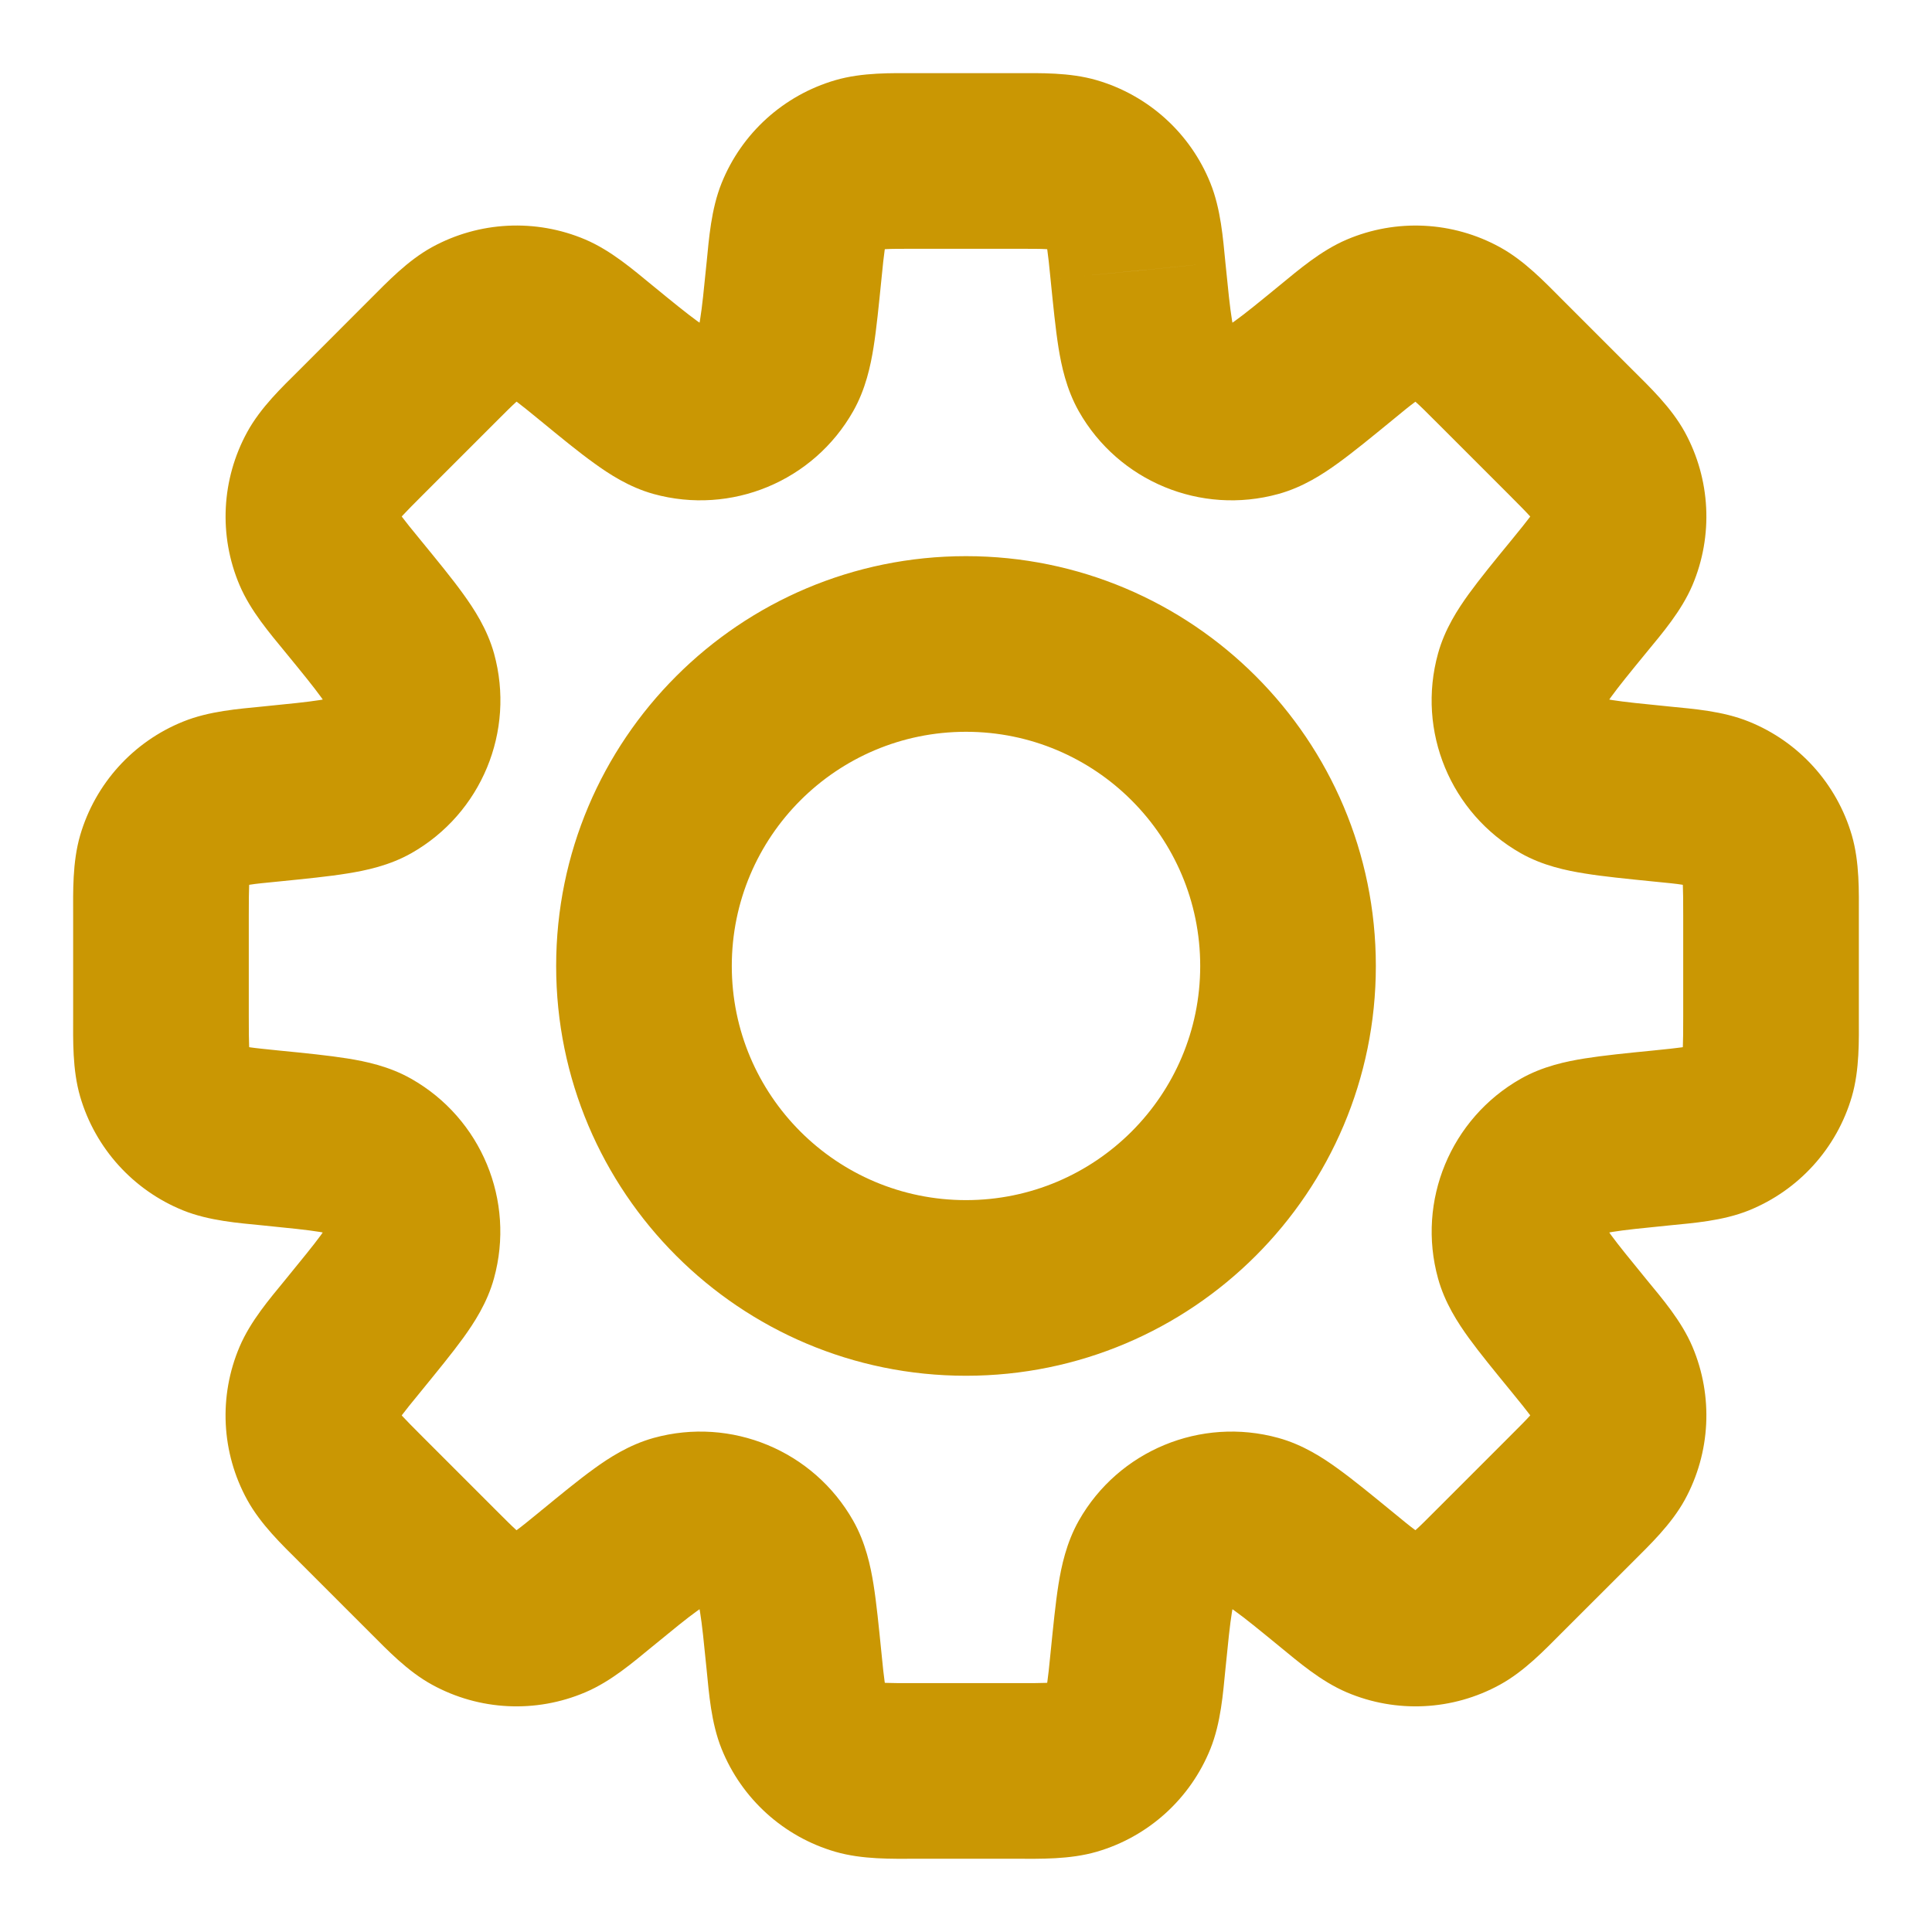 <svg width="22" height="22" viewBox="0 0 22 22" fill="none" xmlns="http://www.w3.org/2000/svg">
<path d="M12.958 3.081L11.963 3.18L11.965 3.2L11.968 3.219L12.958 3.081ZM12.856 2.459L11.928 2.833L11.928 2.833L12.856 2.459ZM12.958 3.081L13.953 2.982L13.951 2.962L13.948 2.943L12.958 3.081ZM13.155 4.191L12.285 4.684L12.285 4.684L13.155 4.191ZM14.291 4.661L14.025 3.697V3.697L14.291 4.661ZM15.215 4.016L14.581 3.242L14.581 3.242L15.215 4.016ZM15.727 3.648L15.336 2.728L15.336 2.728L15.727 3.648ZM16.599 3.692L16.118 4.569L16.118 4.569L16.599 3.692ZM17.072 4.108L17.779 3.401V3.401L17.072 4.108ZM17.891 4.927L17.184 5.634V5.634L17.891 4.927ZM18.308 5.401L17.431 5.881L17.431 5.881L18.308 5.401ZM18.351 6.273L17.431 5.881L18.351 6.273ZM17.984 6.785L17.21 6.152V6.152L17.984 6.785ZM17.338 7.709L16.375 7.442L17.338 7.709ZM17.809 8.845L17.316 9.715V9.715L17.809 8.845ZM18.919 9.042L18.819 10.037H18.819L18.919 9.042ZM19.541 9.144L19.167 10.071L19.167 10.071L19.541 9.144ZM20.127 9.791L21.087 9.511L21.087 9.511L20.127 9.791ZM20.127 12.208L19.167 11.928V11.928L20.127 12.208ZM19.541 12.855L19.915 13.783L19.915 13.783L19.541 12.855ZM18.919 12.958L18.819 11.963H18.819L18.919 12.958ZM17.809 13.154L17.317 12.284L17.317 12.284L17.809 13.154ZM17.339 14.291L16.375 14.557V14.557L17.339 14.291ZM17.984 15.214L17.21 15.847L17.21 15.847L17.984 15.214ZM18.351 15.726L19.272 15.335V15.335L18.351 15.726ZM18.308 16.598L17.431 16.117L17.431 16.117L18.308 16.598ZM17.891 17.072L17.184 16.364L17.184 16.364L17.891 17.072ZM17.072 17.891L17.779 18.598H17.779L17.072 17.891ZM17.072 17.891L17.779 18.598L17.779 18.598L17.072 17.891ZM16.599 18.307L16.118 17.43L16.118 17.43L16.599 18.307ZM15.727 18.351L15.336 19.271L15.336 19.271L15.727 18.351ZM15.215 17.983L15.848 17.209L15.81 17.178L15.769 17.151L15.215 17.983ZM15.215 17.983L14.581 18.757L14.619 18.788L14.66 18.815L15.215 17.983ZM14.291 17.338L14.025 18.302H14.025L14.291 17.338ZM13.155 17.808L14.025 18.302L14.025 18.302L13.155 17.808ZM12.958 18.918L11.963 18.819V18.819L12.958 18.918ZM12.856 19.541L13.783 19.915L13.783 19.915L12.856 19.541ZM12.208 20.126L12.489 21.086L12.489 21.086L12.208 20.126ZM9.792 20.126L9.511 21.086H9.511L9.792 20.126ZM9.144 19.541L10.072 19.166L10.072 19.166L9.144 19.541ZM9.042 18.918L8.047 19.018L9.042 18.918ZM8.845 17.809L9.715 17.316V17.316L8.845 17.809ZM7.709 17.338L7.443 16.374L7.709 17.338ZM6.785 17.984L7.385 18.784L7.402 18.771L7.418 18.758L6.785 17.984ZM6.785 17.984L6.185 17.184L6.168 17.196L6.152 17.21L6.785 17.984ZM6.273 18.351L5.882 17.431L6.273 18.351ZM5.401 18.308L5.882 17.431L5.882 17.431L5.401 18.308ZM4.928 17.891L4.22 18.598L4.22 18.598L4.928 17.891ZM4.928 17.891L4.22 18.598H4.22L4.928 17.891ZM4.109 17.072L4.816 16.365L4.816 16.365L4.109 17.072ZM3.692 16.599L4.569 16.118H4.569L3.692 16.599ZM3.648 15.727L2.728 15.336L2.728 15.336L3.648 15.727ZM4.016 15.214L4.79 15.848H4.79L4.016 15.214ZM4.661 14.291L3.697 14.024L3.697 14.024L4.661 14.291ZM4.191 13.155L3.697 14.024L3.697 14.024L4.191 13.155ZM3.081 12.958L3.181 11.963L3.181 11.963L3.081 12.958ZM2.459 12.855L2.833 11.928L2.833 11.928L2.459 12.855ZM1.873 12.208L0.913 12.488L0.913 12.488L1.873 12.208ZM1.833 11.579H0.833H1.833ZM1.833 10.421H2.833H1.833ZM1.873 9.791L2.833 10.071H2.833L1.873 9.791ZM2.459 9.144L2.085 8.217H2.085L2.459 9.144ZM3.081 9.042V8.042H3.031L2.982 8.046L3.081 9.042ZM3.081 9.042V10.041H3.131L3.181 10.037L3.081 9.042ZM4.191 8.845L4.685 9.715L4.685 9.715L4.191 8.845ZM4.662 7.709L5.626 7.442L4.662 7.709ZM4.016 6.785L4.79 6.151L4.772 6.13L4.753 6.109L4.016 6.785ZM4.016 6.785L3.242 7.418L3.26 7.44L3.279 7.46L4.016 6.785ZM3.648 6.272L4.569 5.881L4.569 5.881L3.648 6.272ZM3.692 5.4L2.815 4.92L2.815 4.92L3.692 5.4ZM4.109 4.927L3.402 4.22L3.402 4.22L4.109 4.927ZM4.928 4.108L5.635 4.815L4.928 4.108ZM5.401 3.691L5.882 4.568L5.882 4.568L5.401 3.691ZM6.273 3.648L6.664 2.727L6.664 2.727L6.273 3.648ZM6.785 4.015L7.444 3.263L7.431 3.252L7.418 3.241L6.785 4.015ZM6.785 4.015L6.127 4.768L6.139 4.779L6.152 4.789L6.785 4.015ZM7.709 4.661L7.975 3.697L7.975 3.697L7.709 4.661ZM8.845 4.19L7.975 3.697L7.975 3.697L8.845 4.19ZM9.042 3.081L8.047 2.981V2.981L9.042 3.081ZM9.144 2.459L8.217 2.085L8.217 2.085L9.144 2.459ZM9.792 1.873L10.072 2.833V2.833L9.792 1.873ZM12.208 1.873L12.488 0.913L12.488 0.913L12.208 1.873ZM13.953 2.981C13.927 2.722 13.903 2.383 13.783 2.085L11.928 2.833C11.914 2.798 11.917 2.786 11.926 2.847C11.936 2.914 11.946 3.007 11.963 3.18L13.953 2.981ZM13.948 2.943L13.948 2.943L11.968 3.219L11.968 3.219L13.948 2.943ZM14.025 3.697C14.064 3.766 14.052 3.789 14.028 3.64C14.005 3.499 13.985 3.303 13.953 2.982L11.963 3.181C11.993 3.477 12.019 3.743 12.053 3.957C12.086 4.162 12.142 4.431 12.285 4.684L14.025 3.697ZM14.025 3.697L14.025 3.697L12.285 4.684C12.737 5.481 13.674 5.869 14.557 5.625L14.025 3.697ZM14.581 3.242C14.332 3.446 14.179 3.571 14.063 3.654C13.941 3.743 13.948 3.718 14.025 3.697L14.557 5.625C14.837 5.548 15.067 5.397 15.235 5.275C15.411 5.148 15.618 4.978 15.848 4.79L14.581 3.242ZM15.336 2.728C15.04 2.854 14.783 3.077 14.581 3.242L15.848 4.79C15.982 4.679 16.055 4.62 16.11 4.58C16.159 4.544 16.153 4.554 16.118 4.569L15.336 2.728ZM17.08 2.815C16.543 2.52 15.9 2.488 15.336 2.728L16.118 4.569V4.569L17.08 2.815ZM17.779 3.401C17.595 3.217 17.361 2.969 17.08 2.815L16.118 4.569C16.085 4.55 16.08 4.54 16.125 4.581C16.176 4.626 16.242 4.692 16.365 4.815L17.779 3.401ZM18.598 4.22L17.779 3.401L16.365 4.815L17.184 5.634L18.598 4.22ZM19.185 4.92C19.03 4.638 18.782 4.404 18.598 4.22L17.184 5.634C17.307 5.758 17.373 5.824 17.419 5.875C17.46 5.92 17.449 5.915 17.431 5.881L19.185 4.92ZM19.272 6.664C19.511 6.1 19.479 5.457 19.185 4.92L17.431 5.881V5.881L19.272 6.664ZM18.758 7.418C18.923 7.217 19.146 6.959 19.272 6.664L17.431 5.881C17.446 5.846 17.456 5.84 17.42 5.889C17.379 5.944 17.32 6.017 17.21 6.152L18.758 7.418ZM18.302 7.975C18.281 8.051 18.257 8.059 18.345 7.937C18.429 7.821 18.553 7.668 18.758 7.418L17.21 6.152C17.021 6.382 16.852 6.589 16.725 6.764C16.603 6.933 16.452 7.162 16.375 7.442L18.302 7.975ZM18.302 7.975V7.975L16.375 7.442C16.13 8.326 16.518 9.262 17.316 9.715L18.302 7.975ZM19.018 8.046C18.697 8.014 18.5 7.994 18.36 7.972C18.211 7.948 18.233 7.936 18.302 7.975L17.316 9.715C17.568 9.858 17.837 9.913 18.043 9.946C18.256 9.981 18.523 10.007 18.819 10.037L19.018 8.046ZM19.915 8.217C19.617 8.096 19.277 8.072 19.018 8.046L18.819 10.037C18.992 10.054 19.085 10.063 19.153 10.074C19.213 10.083 19.202 10.086 19.167 10.071L19.915 8.217ZM21.087 9.511C20.915 8.923 20.483 8.446 19.915 8.217L19.167 10.071L19.167 10.071L21.087 9.511ZM21.167 10.421C21.167 10.16 21.177 9.82 21.087 9.511L19.167 10.071C19.156 10.035 19.16 10.024 19.163 10.085C19.166 10.153 19.167 10.247 19.167 10.421H21.167ZM21.167 11.579V10.421H19.167V11.579H21.167ZM21.087 12.488C21.177 12.18 21.167 11.839 21.167 11.579H19.167C19.167 11.753 19.166 11.847 19.163 11.915C19.16 11.976 19.156 11.965 19.167 11.928L21.087 12.488ZM19.915 13.783C20.483 13.553 20.915 13.076 21.087 12.488L19.167 11.928V11.928L19.915 13.783ZM19.018 13.953C19.277 13.927 19.617 13.903 19.915 13.783L19.167 11.928C19.202 11.914 19.213 11.916 19.153 11.926C19.085 11.936 18.992 11.945 18.819 11.963L19.018 13.953ZM18.303 14.024C18.234 14.063 18.211 14.052 18.36 14.028C18.501 14.005 18.697 13.985 19.018 13.953L18.819 11.963C18.523 11.992 18.257 12.019 18.043 12.053C17.838 12.086 17.569 12.141 17.317 12.284L18.303 14.024ZM18.303 14.024V14.024L17.317 12.284C16.519 12.737 16.131 13.674 16.375 14.557L18.303 14.024ZM18.758 14.581C18.554 14.331 18.429 14.178 18.345 14.063C18.257 13.94 18.282 13.948 18.303 14.024L16.375 14.557C16.452 14.837 16.603 15.066 16.725 15.235C16.852 15.41 17.022 15.617 17.21 15.847L18.758 14.581ZM19.272 15.335C19.146 15.039 18.923 14.782 18.758 14.581L17.21 15.847C17.32 15.982 17.379 16.055 17.42 16.11C17.456 16.159 17.446 16.153 17.431 16.117L19.272 15.335ZM19.185 17.079C19.479 16.542 19.511 15.899 19.272 15.335L17.431 16.117L19.185 17.079ZM18.599 17.779C18.782 17.595 19.03 17.361 19.185 17.079L17.431 16.117C17.449 16.084 17.46 16.079 17.419 16.124C17.373 16.175 17.307 16.241 17.184 16.364L18.599 17.779ZM17.779 18.598L18.599 17.779L17.184 16.364L16.365 17.183L17.779 18.598ZM17.779 18.598L17.779 18.598L16.365 17.183L16.365 17.183L17.779 18.598ZM17.08 19.184C17.361 19.03 17.595 18.782 17.779 18.598L16.365 17.183C16.242 17.306 16.176 17.373 16.125 17.418C16.08 17.459 16.085 17.449 16.118 17.43L17.08 19.184ZM15.336 19.271C15.9 19.511 16.543 19.479 17.08 19.184L16.118 17.43H16.118L15.336 19.271ZM14.581 18.757C14.783 18.922 15.04 19.145 15.336 19.271L16.118 17.43C16.153 17.445 16.16 17.455 16.11 17.419C16.055 17.379 15.983 17.32 15.848 17.209L14.581 18.757ZM14.66 18.815L14.66 18.815L15.769 17.151L15.769 17.151L14.66 18.815ZM14.025 18.302C13.948 18.281 13.941 18.256 14.063 18.345C14.179 18.428 14.332 18.553 14.581 18.757L15.848 17.209C15.618 17.021 15.411 16.851 15.235 16.724C15.067 16.602 14.837 16.451 14.557 16.374L14.025 18.302ZM14.025 18.302L14.025 18.302L14.557 16.374C13.674 16.13 12.737 16.518 12.285 17.315L14.025 18.302ZM13.953 19.018C13.985 18.696 14.005 18.5 14.028 18.359C14.052 18.21 14.064 18.233 14.025 18.302L12.285 17.315C12.142 17.568 12.086 17.837 12.053 18.042C12.019 18.256 11.993 18.523 11.963 18.819L13.953 19.018ZM13.783 19.915C13.903 19.617 13.927 19.277 13.953 19.018L11.963 18.819C11.946 18.992 11.936 19.085 11.926 19.153C11.917 19.213 11.914 19.202 11.928 19.166L13.783 19.915ZM12.489 21.086C13.077 20.915 13.554 20.483 13.783 19.915L11.928 19.166L11.928 19.166L12.489 21.086ZM11.579 21.166C11.839 21.166 12.18 21.176 12.489 21.086L11.928 19.166C11.965 19.156 11.976 19.16 11.915 19.163C11.847 19.166 11.753 19.166 11.579 19.166V21.166ZM10.421 21.166H11.579V19.166H10.421V21.166ZM9.511 21.086C9.82 21.176 10.161 21.166 10.421 21.166V19.166C10.247 19.166 10.153 19.166 10.085 19.163C10.024 19.16 10.035 19.156 10.072 19.166L9.511 21.086ZM8.217 19.915C8.446 20.483 8.923 20.915 9.511 21.086L10.072 19.166L8.217 19.915ZM8.047 19.018C8.073 19.277 8.097 19.617 8.217 19.915L10.072 19.166C10.086 19.202 10.083 19.213 10.074 19.153C10.064 19.085 10.054 18.992 10.037 18.819L8.047 19.018ZM7.975 18.302C7.936 18.233 7.948 18.21 7.972 18.359C7.995 18.5 8.015 18.697 8.047 19.018L10.037 18.819C10.007 18.523 9.981 18.256 9.947 18.043C9.914 17.837 9.858 17.568 9.715 17.316L7.975 18.302ZM7.975 18.302H7.975L9.715 17.316C9.263 16.518 8.326 16.13 7.443 16.374L7.975 18.302ZM7.418 18.758C7.668 18.553 7.821 18.428 7.937 18.345C8.059 18.256 8.052 18.281 7.975 18.302L7.443 16.374C7.163 16.452 6.933 16.602 6.765 16.724C6.589 16.851 6.382 17.021 6.152 17.21L7.418 18.758ZM7.385 18.784L7.385 18.784L6.185 17.184L6.185 17.184L7.385 18.784ZM7.385 18.784L7.385 18.784L6.185 17.184L6.185 17.184L7.385 18.784ZM6.664 19.271C6.96 19.146 7.217 18.922 7.418 18.758L6.152 17.21C6.017 17.32 5.945 17.379 5.89 17.419C5.84 17.456 5.846 17.446 5.882 17.431L6.664 19.271ZM4.92 19.184C5.457 19.479 6.1 19.511 6.664 19.271L5.882 17.431H5.882L4.92 19.184ZM4.22 18.598C4.405 18.782 4.638 19.03 4.92 19.184L5.882 17.431C5.915 17.449 5.92 17.46 5.875 17.419C5.824 17.373 5.758 17.307 5.635 17.184L4.22 18.598ZM4.22 18.598L4.22 18.598L5.635 17.184L5.635 17.184L4.22 18.598ZM3.401 17.779L4.22 18.598L5.635 17.184L4.816 16.365L3.401 17.779ZM2.815 17.079C2.97 17.361 3.217 17.595 3.401 17.779L4.816 16.365C4.693 16.242 4.627 16.175 4.581 16.125C4.54 16.079 4.55 16.084 4.569 16.118L2.815 17.079ZM2.728 15.336C2.488 15.9 2.52 16.542 2.815 17.079L4.569 16.118L4.569 16.118L2.728 15.336ZM3.242 14.581C3.077 14.783 2.854 15.04 2.728 15.336L4.569 16.118C4.554 16.153 4.544 16.159 4.58 16.11C4.621 16.055 4.68 15.982 4.79 15.848L3.242 14.581ZM3.697 14.024C3.719 13.948 3.743 13.94 3.655 14.063C3.571 14.178 3.446 14.331 3.242 14.581L4.79 15.848C4.978 15.617 5.148 15.41 5.275 15.235C5.397 15.066 5.548 14.837 5.625 14.557L3.697 14.024ZM3.697 14.024L3.697 14.024L5.625 14.557C5.869 13.673 5.481 12.737 4.684 12.285L3.697 14.024ZM2.982 13.953C3.303 13.985 3.499 14.005 3.64 14.028C3.789 14.052 3.766 14.063 3.697 14.024L4.684 12.285C4.431 12.141 4.162 12.086 3.957 12.053C3.743 12.019 3.477 11.992 3.181 11.963L2.982 13.953ZM2.085 13.783C2.383 13.903 2.723 13.927 2.982 13.953L3.181 11.963C3.008 11.945 2.914 11.936 2.847 11.926C2.786 11.916 2.798 11.914 2.833 11.928L2.085 13.783ZM0.913 12.488C1.085 13.076 1.517 13.553 2.085 13.783L2.833 11.928L2.833 11.928L0.913 12.488ZM0.833 11.579C0.833 11.839 0.823 12.18 0.913 12.488L2.833 11.928C2.844 11.965 2.84 11.976 2.837 11.915C2.834 11.847 2.833 11.753 2.833 11.579H0.833ZM0.833 10.421L0.833 11.579H2.833V10.421H0.833ZM0.913 9.511C0.823 9.82 0.833 10.16 0.833 10.421H2.833C2.833 10.247 2.834 10.153 2.837 10.085C2.84 10.024 2.844 10.035 2.833 10.071L0.913 9.511ZM2.085 8.217C1.517 8.446 1.085 8.923 0.913 9.511L2.833 10.071H2.833L2.085 8.217ZM2.982 8.046C2.723 8.072 2.383 8.096 2.085 8.217L2.833 10.071C2.798 10.086 2.786 10.083 2.847 10.074C2.914 10.063 3.008 10.054 3.181 10.037L2.982 8.046ZM3.081 8.042H3.081V10.041H3.081V8.042ZM3.698 7.975C3.767 7.936 3.79 7.948 3.64 7.972C3.5 7.994 3.303 8.014 2.982 8.046L3.181 10.037C3.477 10.007 3.744 9.981 3.957 9.946C4.163 9.913 4.432 9.858 4.685 9.715L3.698 7.975ZM3.698 7.975L3.698 7.975L4.685 9.715C5.482 9.262 5.87 8.326 5.626 7.442L3.698 7.975ZM3.242 7.418C3.447 7.668 3.571 7.821 3.655 7.937C3.744 8.059 3.719 8.051 3.698 7.975L5.626 7.442C5.548 7.162 5.397 6.933 5.275 6.764C5.149 6.589 4.979 6.382 4.79 6.151L3.242 7.418ZM3.279 7.46L3.279 7.46L4.753 6.109L4.753 6.109L3.279 7.46ZM2.728 6.663C2.854 6.959 3.077 7.216 3.242 7.418L4.79 6.151C4.68 6.017 4.621 5.944 4.58 5.889C4.544 5.84 4.554 5.846 4.569 5.881L2.728 6.663ZM2.815 4.92C2.521 5.457 2.488 6.099 2.728 6.663L4.569 5.881L2.815 4.92ZM3.402 4.22C3.217 4.404 2.969 4.638 2.815 4.92L4.569 5.881C4.55 5.914 4.54 5.92 4.581 5.874C4.627 5.824 4.693 5.757 4.816 5.634L3.402 4.22ZM4.22 3.401L3.402 4.22L4.816 5.634L5.635 4.815L4.22 3.401ZM4.92 2.814C4.638 2.969 4.405 3.217 4.22 3.401L5.635 4.815C5.758 4.692 5.824 4.626 5.875 4.58C5.92 4.539 5.915 4.55 5.882 4.568L4.92 2.814ZM6.664 2.727C6.1 2.488 5.457 2.52 4.92 2.814L5.882 4.568L5.882 4.568L6.664 2.727ZM7.418 3.241C7.217 3.077 6.96 2.853 6.664 2.727L5.882 4.568C5.847 4.553 5.84 4.543 5.89 4.579C5.945 4.62 6.017 4.679 6.152 4.789L7.418 3.241ZM7.444 3.263L7.444 3.263L6.127 4.768L6.127 4.768L7.444 3.263ZM7.975 3.697C8.052 3.718 8.059 3.743 7.937 3.654C7.821 3.57 7.668 3.446 7.418 3.241L6.152 4.789C6.382 4.978 6.589 5.148 6.765 5.274C6.933 5.396 7.162 5.547 7.442 5.625L7.975 3.697ZM7.975 3.697L7.975 3.697L7.442 5.625C8.326 5.869 9.263 5.481 9.715 4.683L7.975 3.697ZM8.047 2.981C8.015 3.302 7.995 3.499 7.972 3.64C7.948 3.789 7.936 3.766 7.975 3.697L9.715 4.683C9.858 4.431 9.914 4.162 9.947 3.956C9.981 3.743 10.007 3.476 10.037 3.18L8.047 2.981ZM8.217 2.085C8.097 2.383 8.073 2.722 8.047 2.981L10.037 3.18C10.054 3.007 10.064 2.914 10.074 2.847C10.083 2.786 10.086 2.798 10.072 2.833L8.217 2.085ZM9.512 0.913C8.923 1.085 8.446 1.516 8.217 2.085L10.072 2.833V2.833L9.512 0.913ZM10.421 0.833C10.161 0.833 9.82 0.823 9.512 0.913L10.072 2.833C10.035 2.844 10.024 2.84 10.085 2.837C10.153 2.833 10.247 2.833 10.421 2.833V0.833ZM11.579 0.833H10.421V2.833H11.579V0.833ZM12.488 0.913C12.18 0.823 11.839 0.833 11.579 0.833V2.833C11.753 2.833 11.847 2.833 11.915 2.837C11.976 2.84 11.965 2.844 11.928 2.833L12.488 0.913ZM13.783 2.085C13.554 1.516 13.077 1.085 12.488 0.913L11.928 2.833L11.928 2.833L13.783 2.085ZM13.667 11C13.667 12.472 12.473 13.666 11 13.666V15.666C13.577 15.666 15.667 13.577 15.667 11H13.667ZM11 8.333C12.473 8.333 13.667 9.527 13.667 11H15.667C15.667 8.422 13.577 6.333 11 6.333V8.333ZM8.333 11C8.333 9.527 9.527 8.333 11 8.333V6.333C8.423 6.333 6.333 8.422 6.333 11H8.333ZM11 13.666C9.527 13.666 8.333 12.472 8.333 11H6.333C6.333 13.577 8.423 15.666 11 15.666V13.666Z" fill="#CA9703"/>
</svg>
